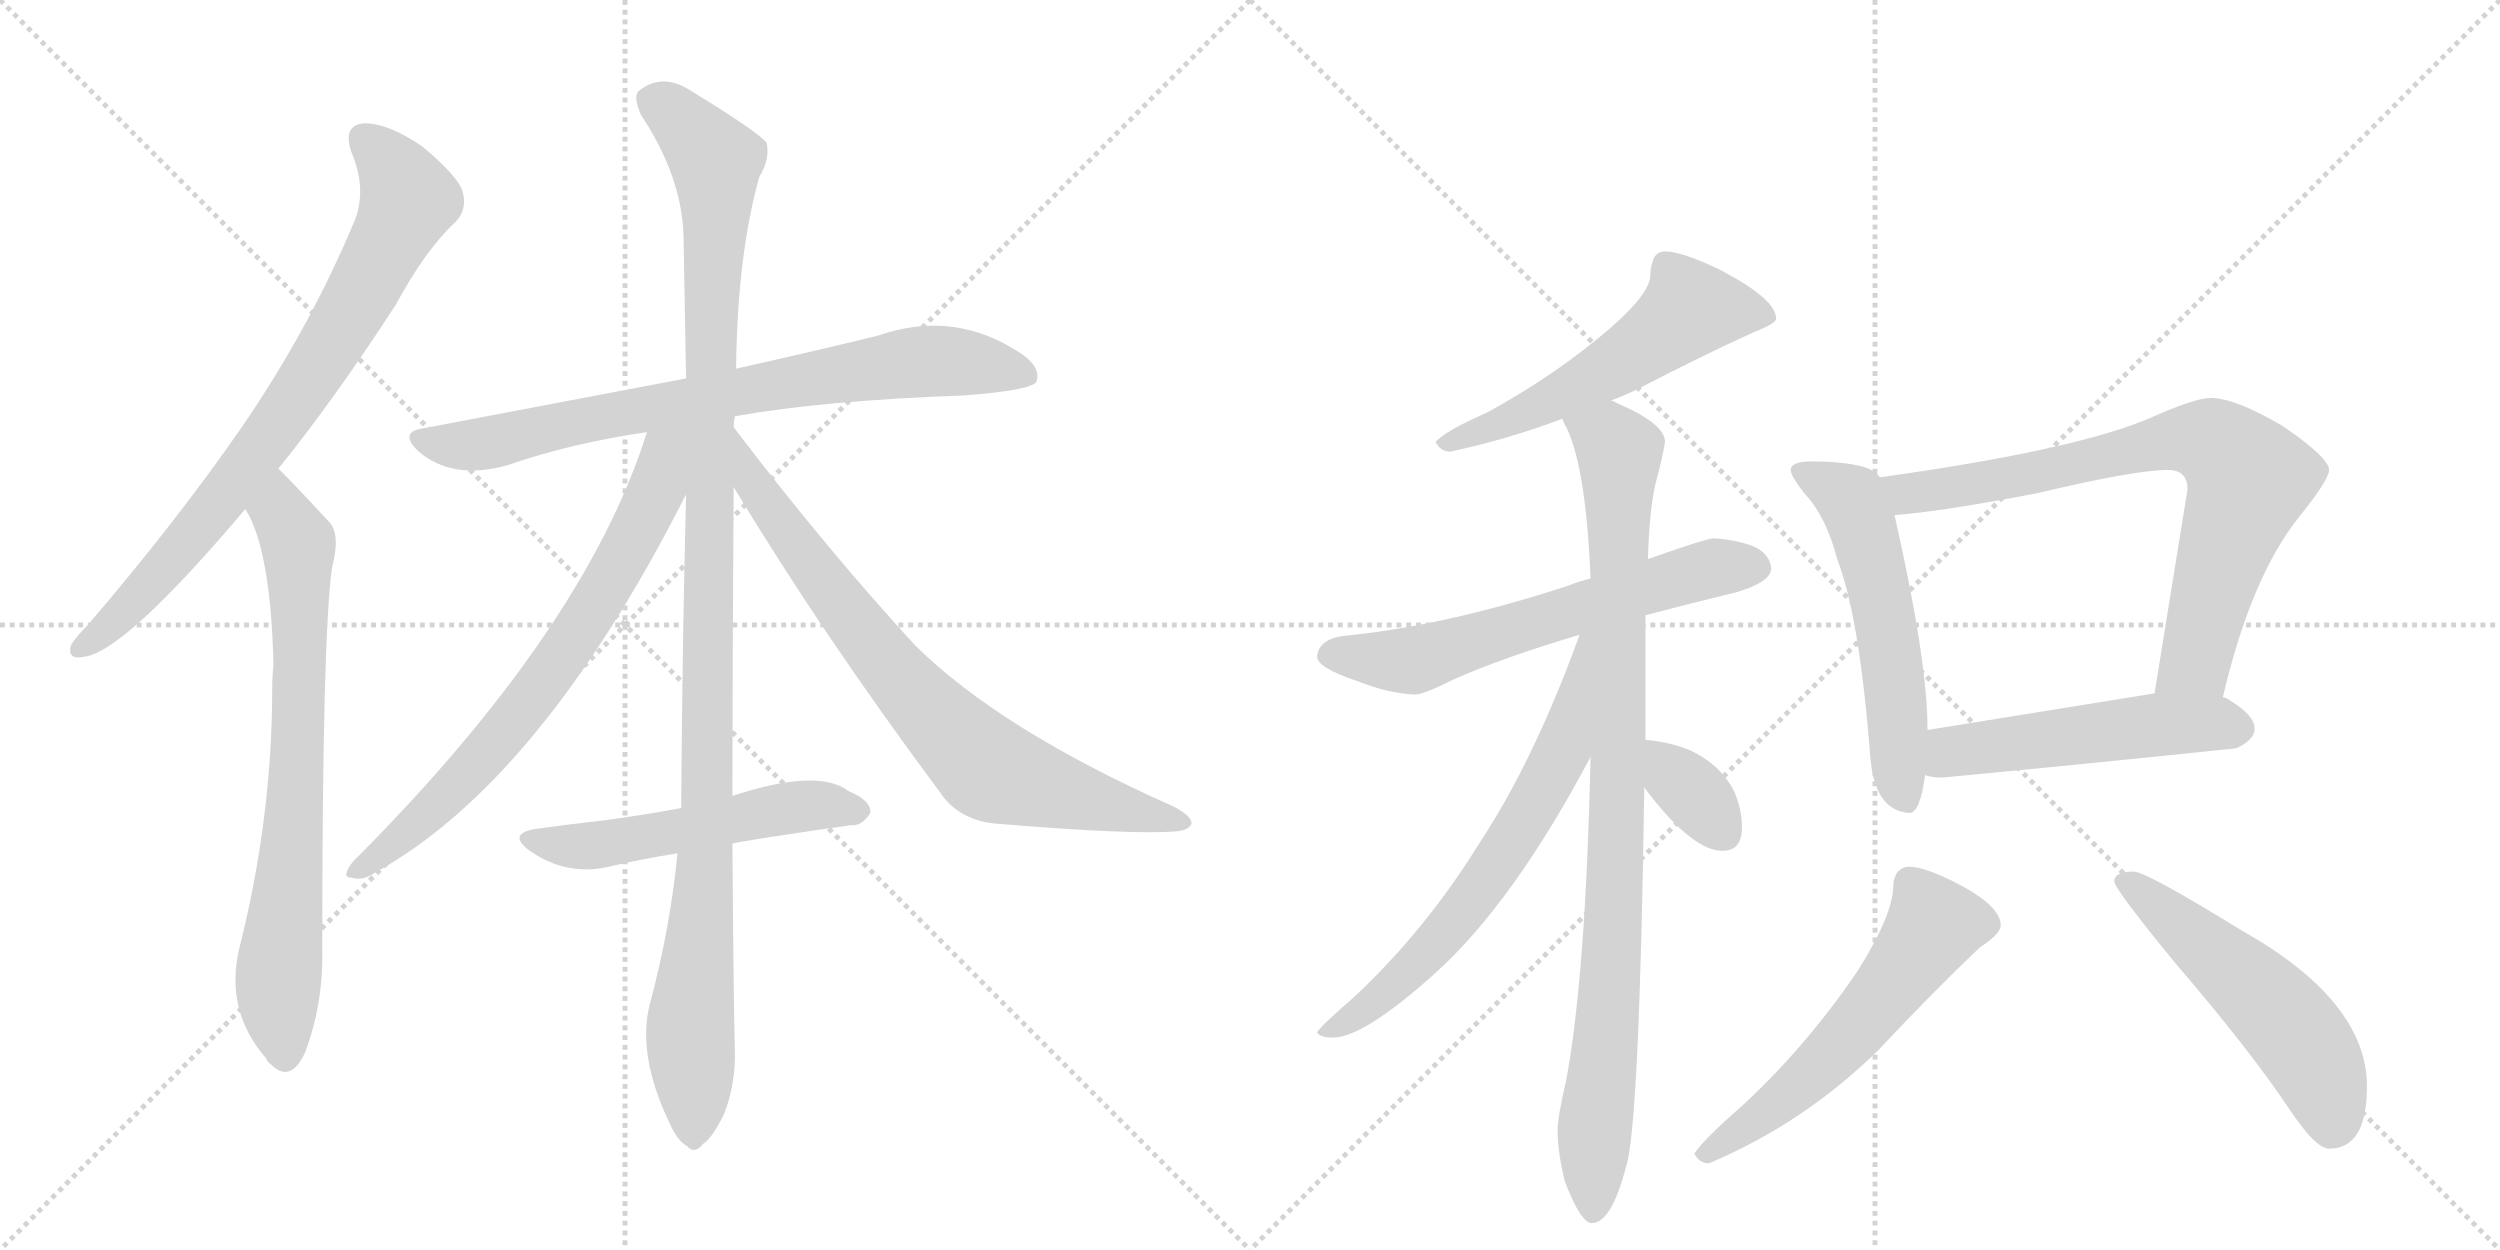 <svg version="1.1" viewBox="0 0 2048 1024" xmlns="http://www.w3.org/2000/svg">
  <g stroke="lightgray" stroke-dasharray="1,1" stroke-width="1" transform="scale(4, 4)">
    <line x1="0" y1="0" x2="256" y2="256"></line>
    <line x1="256" y1="0" x2="0" y2="256"></line>
    <line x1="128" y1="0" x2="128" y2="256"></line>
    <line x1="0" y1="128" x2="256" y2="128"></line>
    <line x1="256" y1="0" x2="512" y2="256"></line>
    <line x1="512" y1="0" x2="256" y2="256"></line>
    <line x1="384" y1="0" x2="384" y2="256"></line>
    <line x1="256" y1="128" x2="512" y2="128"></line>
  </g>
<g transform="scale(1, -1) translate(0, -850)">
   <style type="text/css">
    @keyframes keyframes0 {
      from {
       stroke: black;
       stroke-dashoffset: 773;
       stroke-width: 128;
       }
       72% {
       animation-timing-function: step-end;
       stroke: black;
       stroke-dashoffset: 0;
       stroke-width: 128;
       }
       to {
       stroke: black;
       stroke-width: 1024;
       }
       }
       #make-me-a-hanzi-animation-0 {
         animation: keyframes0 0.879s both;
         animation-delay: 0s;
         animation-timing-function: linear;
       }
    @keyframes keyframes1 {
      from {
       stroke: black;
       stroke-dashoffset: 732;
       stroke-width: 128;
       }
       70% {
       animation-timing-function: step-end;
       stroke: black;
       stroke-dashoffset: 0;
       stroke-width: 128;
       }
       to {
       stroke: black;
       stroke-width: 1024;
       }
       }
       #make-me-a-hanzi-animation-1 {
         animation: keyframes1 0.846s both;
         animation-delay: 0.879s;
         animation-timing-function: linear;
       }
    @keyframes keyframes2 {
      from {
       stroke: black;
       stroke-dashoffset: 762;
       stroke-width: 128;
       }
       71% {
       animation-timing-function: step-end;
       stroke: black;
       stroke-dashoffset: 0;
       stroke-width: 128;
       }
       to {
       stroke: black;
       stroke-width: 1024;
       }
       }
       #make-me-a-hanzi-animation-2 {
         animation: keyframes2 0.87s both;
         animation-delay: 1.725s;
         animation-timing-function: linear;
       }
    @keyframes keyframes3 {
      from {
       stroke: black;
       stroke-dashoffset: 1119;
       stroke-width: 128;
       }
       78% {
       animation-timing-function: step-end;
       stroke: black;
       stroke-dashoffset: 0;
       stroke-width: 128;
       }
       to {
       stroke: black;
       stroke-width: 1024;
       }
       }
       #make-me-a-hanzi-animation-3 {
         animation: keyframes3 1.161s both;
         animation-delay: 2.595s;
         animation-timing-function: linear;
       }
    @keyframes keyframes4 {
      from {
       stroke: black;
       stroke-dashoffset: 709;
       stroke-width: 128;
       }
       70% {
       animation-timing-function: step-end;
       stroke: black;
       stroke-dashoffset: 0;
       stroke-width: 128;
       }
       to {
       stroke: black;
       stroke-width: 1024;
       }
       }
       #make-me-a-hanzi-animation-4 {
         animation: keyframes4 0.827s both;
         animation-delay: 3.756s;
         animation-timing-function: linear;
       }
    @keyframes keyframes5 {
      from {
       stroke: black;
       stroke-dashoffset: 755;
       stroke-width: 128;
       }
       71% {
       animation-timing-function: step-end;
       stroke: black;
       stroke-dashoffset: 0;
       stroke-width: 128;
       }
       to {
       stroke: black;
       stroke-width: 1024;
       }
       }
       #make-me-a-hanzi-animation-5 {
         animation: keyframes5 0.864s both;
         animation-delay: 4.583s;
         animation-timing-function: linear;
       }
    @keyframes keyframes6 {
      from {
       stroke: black;
       stroke-dashoffset: 528;
       stroke-width: 128;
       }
       63% {
       animation-timing-function: step-end;
       stroke: black;
       stroke-dashoffset: 0;
       stroke-width: 128;
       }
       to {
       stroke: black;
       stroke-width: 1024;
       }
       }
       #make-me-a-hanzi-animation-6 {
         animation: keyframes6 0.68s both;
         animation-delay: 5.447s;
         animation-timing-function: linear;
       }
    @keyframes keyframes7 {
      from {
       stroke: black;
       stroke-dashoffset: 551;
       stroke-width: 128;
       }
       64% {
       animation-timing-function: step-end;
       stroke: black;
       stroke-dashoffset: 0;
       stroke-width: 128;
       }
       to {
       stroke: black;
       stroke-width: 1024;
       }
       }
       #make-me-a-hanzi-animation-7 {
         animation: keyframes7 0.698s both;
         animation-delay: 6.127s;
         animation-timing-function: linear;
       }
    @keyframes keyframes8 {
      from {
       stroke: black;
       stroke-dashoffset: 617;
       stroke-width: 128;
       }
       67% {
       animation-timing-function: step-end;
       stroke: black;
       stroke-dashoffset: 0;
       stroke-width: 128;
       }
       to {
       stroke: black;
       stroke-width: 1024;
       }
       }
       #make-me-a-hanzi-animation-8 {
         animation: keyframes8 0.752s both;
         animation-delay: 6.825s;
         animation-timing-function: linear;
       }
    @keyframes keyframes9 {
      from {
       stroke: black;
       stroke-dashoffset: 928;
       stroke-width: 128;
       }
       75% {
       animation-timing-function: step-end;
       stroke: black;
       stroke-dashoffset: 0;
       stroke-width: 128;
       }
       to {
       stroke: black;
       stroke-width: 1024;
       }
       }
       #make-me-a-hanzi-animation-9 {
         animation: keyframes9 1.005s both;
         animation-delay: 7.577s;
         animation-timing-function: linear;
       }
    @keyframes keyframes10 {
      from {
       stroke: black;
       stroke-dashoffset: 658;
       stroke-width: 128;
       }
       68% {
       animation-timing-function: step-end;
       stroke: black;
       stroke-dashoffset: 0;
       stroke-width: 128;
       }
       to {
       stroke: black;
       stroke-width: 1024;
       }
       }
       #make-me-a-hanzi-animation-10 {
         animation: keyframes10 0.785s both;
         animation-delay: 8.582s;
         animation-timing-function: linear;
       }
    @keyframes keyframes11 {
      from {
       stroke: black;
       stroke-dashoffset: 345;
       stroke-width: 128;
       }
       53% {
       animation-timing-function: step-end;
       stroke: black;
       stroke-dashoffset: 0;
       stroke-width: 128;
       }
       to {
       stroke: black;
       stroke-width: 1024;
       }
       }
       #make-me-a-hanzi-animation-11 {
         animation: keyframes11 0.531s both;
         animation-delay: 9.368s;
         animation-timing-function: linear;
       }
    @keyframes keyframes12 {
      from {
       stroke: black;
       stroke-dashoffset: 554;
       stroke-width: 128;
       }
       64% {
       animation-timing-function: step-end;
       stroke: black;
       stroke-dashoffset: 0;
       stroke-width: 128;
       }
       to {
       stroke: black;
       stroke-width: 1024;
       }
       }
       #make-me-a-hanzi-animation-12 {
         animation: keyframes12 0.701s both;
         animation-delay: 9.899s;
         animation-timing-function: linear;
       }
    @keyframes keyframes13 {
      from {
       stroke: black;
       stroke-dashoffset: 758;
       stroke-width: 128;
       }
       71% {
       animation-timing-function: step-end;
       stroke: black;
       stroke-dashoffset: 0;
       stroke-width: 128;
       }
       to {
       stroke: black;
       stroke-width: 1024;
       }
       }
       #make-me-a-hanzi-animation-13 {
         animation: keyframes13 0.867s both;
         animation-delay: 10.599s;
         animation-timing-function: linear;
       }
    @keyframes keyframes14 {
      from {
       stroke: black;
       stroke-dashoffset: 511;
       stroke-width: 128;
       }
       62% {
       animation-timing-function: step-end;
       stroke: black;
       stroke-dashoffset: 0;
       stroke-width: 128;
       }
       to {
       stroke: black;
       stroke-width: 1024;
       }
       }
       #make-me-a-hanzi-animation-14 {
         animation: keyframes14 0.666s both;
         animation-delay: 11.466s;
         animation-timing-function: linear;
       }
    @keyframes keyframes15 {
      from {
       stroke: black;
       stroke-dashoffset: 567;
       stroke-width: 128;
       }
       65% {
       animation-timing-function: step-end;
       stroke: black;
       stroke-dashoffset: 0;
       stroke-width: 128;
       }
       to {
       stroke: black;
       stroke-width: 1024;
       }
       }
       #make-me-a-hanzi-animation-15 {
         animation: keyframes15 0.711s both;
         animation-delay: 12.132s;
         animation-timing-function: linear;
       }
    @keyframes keyframes16 {
      from {
       stroke: black;
       stroke-dashoffset: 530;
       stroke-width: 128;
       }
       63% {
       animation-timing-function: step-end;
       stroke: black;
       stroke-dashoffset: 0;
       stroke-width: 128;
       }
       to {
       stroke: black;
       stroke-width: 1024;
       }
       }
       #make-me-a-hanzi-animation-16 {
         animation: keyframes16 0.681s both;
         animation-delay: 12.844s;
         animation-timing-function: linear;
       }
</style>
<path d="M 228 466 Q 274 523 324 600 Q 349 646 373 668 Q 383 678 379 693 Q 375 706 346 730 Q 318 749 299 749 Q 280 748 288 725 Q 301 694 290 668 Q 253 580 198 500 Q 144 422 71 337 Q 61 327 58 321 Q 55 309 69 312 Q 102 316 201 433 L 228 466 Z" fill="lightgray"></path> 
<path d="M 201 433 Q 222 399 224 305 Q 223 296 223 286 Q 223 180 196 73 Q 184 22 218 -17 Q 219 -20 222 -22 Q 238 -38 250 -12 Q 265 28 264 73 Q 264 328 272 385 Q 279 412 270 422 Q 233 462 228 466 C 207 487 188 460 201 433 Z" fill="lightgray"></path> 
<path d="M 602 509 Q 675 522 789 526 Q 843 530 849 537 Q 853 549 837 560 Q 782 597 719 575 Q 670 563 603 548 L 562 540 Q 462 521 346 499 Q 327 496 342 481 Q 370 456 416 469 Q 468 487 530 496 L 602 509 Z" fill="lightgray"></path> 
<path d="M 600 198 Q 600 301 601 451 L 601 500 Q 601 504 602 509 L 603 548 Q 604 641 622 705 Q 631 720 628 733 Q 621 742 567 775 Q 543 791 524 776 Q 518 772 525 756 Q 559 705 560 655 Q 561 601 562 540 L 562 445 Q 559 324 558 188 L 555 151 Q 549 90 533 30 Q 521 -12 548 -69 Q 555 -85 563 -89 Q 569 -96 576 -87 Q 583 -83 593 -63 Q 603 -38 602 -8 Q 601 20 600 159 L 600 198 Z" fill="lightgray"></path> 
<path d="M 530 496 Q 479 334 289 144 Q 279 131 288 131 Q 297 128 307 135 Q 443 210 562 445 C 598 516 544 539 530 496 Z" fill="lightgray"></path> 
<path d="M 601 451 Q 674 330 770 201 Q 786 177 819 175 Q 928 166 964 169 Q 974 170 976 175 Q 977 181 962 189 Q 820 252 750 321 Q 678 399 601 500 C 583 524 585 477 601 451 Z" fill="lightgray"></path> 
<path d="M 600 159 Q 613 162 697 174 Q 706 173 713 184 Q 714 194 695 202 Q 670 221 600 198 L 558 188 Q 525 182 495 178 Q 468 175 439 171 Q 415 167 434 153 Q 464 132 499 140 Q 524 146 555 151 L 600 159 Z" fill="lightgray"></path> 
<path d="M 1364 644 Q 1358 644 1355 639 Q 1352 632 1352 625 Q 1352 610 1320 582 Q 1275 543 1218 512 Q 1184 497 1176 488 Q 1180 480 1188 480 Q 1235 490 1280 507 L 1320 522 Q 1331 526 1343 532 Q 1395 559 1437 578 Q 1455 585 1455 589 Q 1455 605 1409 629 Q 1378 644 1364 644 Z" fill="lightgray"></path> 
<path d="M 1303 376 Q 1294 374 1284 370 Q 1183 337 1100 329 Q 1080 326 1079 312 Q 1079 303 1112 292 Q 1137 282 1159 281 Q 1166 281 1190 293 Q 1230 311 1294 330 L 1348 346 Q 1382 355 1423 365 Q 1450 373 1451 384 Q 1450 397 1435 403 Q 1421 408 1404 409 Q 1398 409 1350 392 L 1303 376 Z" fill="lightgray"></path> 
<path d="M 1280 507 Q 1280 506 1281 504 Q 1299 473 1303 376 L 1303 230 Q 1299 50 1283 -35 Q 1276 -65 1276 -76 Q 1276 -94 1282 -118 Q 1295 -152 1304 -152 Q 1320 -152 1332 -106 Q 1343 -73 1347 205 L 1348 244 L 1348 346 L 1350 392 Q 1351 430 1356 453 Q 1362 475 1364 488 Q 1364 503 1324 520 Q 1323 521 1320 522 C 1293 535 1268 535 1280 507 Z" fill="lightgray"></path> 
<path d="M 1294 330 Q 1257 228 1213 161 Q 1168 88 1109 33 Q 1079 7 1079 4 Q 1082 0 1092 0 Q 1117 0 1176 53 Q 1240 111 1303 230 C 1371 357 1304 358 1294 330 Z" fill="lightgray"></path> 
<path d="M 1347 205 Q 1349 202 1353 197 Q 1388 153 1411 153 Q 1427 153 1427 172 Q 1427 188 1420 203 Q 1408 225 1383 236 Q 1368 242 1348 244 C 1318 247 1330 229 1347 205 Z" fill="lightgray"></path> 
<path d="M 1484 472 Q 1467 472 1467 465 Q 1467 460 1478 446 Q 1496 427 1505 392 Q 1523 346 1532 232 Q 1535 186 1564 184 Q 1573 184 1577 215 L 1579 252 L 1579 253 Q 1579 309 1552 428 L 1540 459 Q 1536 465 1525 468 Q 1509 472 1484 472 Z" fill="lightgray"></path> 
<path d="M 1821 279 Q 1844 377 1883 426 Q 1908 457 1908 465 Q 1908 475 1870 501 Q 1831 524 1811 524 Q 1798 524 1760 507 Q 1698 481 1540 459 C 1510 455 1522 425 1552 428 Q 1591 431 1669 446 Q 1749 465 1776 465 Q 1792 465 1792 449 L 1765 282 C 1760 252 1814 250 1821 279 Z" fill="lightgray"></path> 
<path d="M 1577 215 Q 1583 213 1591 213 Q 1708 224 1832 237 Q 1847 244 1847 253 Q 1847 264 1827 276 Q 1825 278 1821 279 L 1765 282 Q 1721 275 1579 252 C 1549 247 1548 221 1577 215 Z" fill="lightgray"></path> 
<path d="M 1564 140 Q 1558 140 1554 135 Q 1551 130 1551 125 Q 1551 101 1522 55 Q 1480 -7 1427 -56 Q 1396 -83 1388 -95 Q 1392 -103 1400 -103 Q 1478 -70 1539 -10 Q 1585 39 1622 74 Q 1639 85 1639 92 Q 1639 108 1602 127 Q 1576 140 1564 140 Z" fill="lightgray"></path> 
<path d="M 1748 136 Q 1732 136 1732 128 Q 1732 122 1782 61 Q 1843 -10 1875 -58 Q 1897 -91 1908 -91 Q 1939 -91 1939 -40 Q 1939 30 1836 88 Q 1758 136 1748 136 Z" fill="lightgray"></path> 
      <clipPath id="make-me-a-hanzi-clip-0">
      <path d="M 228 466 Q 274 523 324 600 Q 349 646 373 668 Q 383 678 379 693 Q 375 706 346 730 Q 318 749 299 749 Q 280 748 288 725 Q 301 694 290 668 Q 253 580 198 500 Q 144 422 71 337 Q 61 327 58 321 Q 55 309 69 312 Q 102 316 201 433 L 228 466 Z" fill="lightgray"></path>
      </clipPath>
      <path clip-path="url(#make-me-a-hanzi-clip-0)" d="M 299 735 L 316 720 L 334 685 L 296 609 L 179 436 L 104 351 L 67 320 " fill="none" id="make-me-a-hanzi-animation-0" stroke-dasharray="645 1290" stroke-linecap="round"></path>

      <clipPath id="make-me-a-hanzi-clip-1">
      <path d="M 201 433 Q 222 399 224 305 Q 223 296 223 286 Q 223 180 196 73 Q 184 22 218 -17 Q 219 -20 222 -22 Q 238 -38 250 -12 Q 265 28 264 73 Q 264 328 272 385 Q 279 412 270 422 Q 233 462 228 466 C 207 487 188 460 201 433 Z" fill="lightgray"></path>
      </clipPath>
      <path clip-path="url(#make-me-a-hanzi-clip-1)" d="M 226 459 L 230 429 L 245 398 L 245 254 L 228 48 L 234 -12 " fill="none" id="make-me-a-hanzi-animation-1" stroke-dasharray="604 1208" stroke-linecap="round"></path>

      <clipPath id="make-me-a-hanzi-clip-2">
      <path d="M 602 509 Q 675 522 789 526 Q 843 530 849 537 Q 853 549 837 560 Q 782 597 719 575 Q 670 563 603 548 L 562 540 Q 462 521 346 499 Q 327 496 342 481 Q 370 456 416 469 Q 468 487 530 496 L 602 509 Z" fill="lightgray"></path>
      </clipPath>
      <path clip-path="url(#make-me-a-hanzi-clip-2)" d="M 344 490 L 403 487 L 514 513 L 734 552 L 794 553 L 842 542 " fill="none" id="make-me-a-hanzi-animation-2" stroke-dasharray="634 1268" stroke-linecap="round"></path>

      <clipPath id="make-me-a-hanzi-clip-3">
      <path d="M 600 198 Q 600 301 601 451 L 601 500 Q 601 504 602 509 L 603 548 Q 604 641 622 705 Q 631 720 628 733 Q 621 742 567 775 Q 543 791 524 776 Q 518 772 525 756 Q 559 705 560 655 Q 561 601 562 540 L 562 445 Q 559 324 558 188 L 555 151 Q 549 90 533 30 Q 521 -12 548 -69 Q 555 -85 563 -89 Q 569 -96 576 -87 Q 583 -83 593 -63 Q 603 -38 602 -8 Q 601 20 600 159 L 600 198 Z" fill="lightgray"></path>
      </clipPath>
      <path clip-path="url(#make-me-a-hanzi-clip-3)" d="M 537 767 L 577 730 L 587 707 L 579 147 L 565 8 L 568 -76 " fill="none" id="make-me-a-hanzi-animation-3" stroke-dasharray="991 1982" stroke-linecap="round"></path>

      <clipPath id="make-me-a-hanzi-clip-4">
      <path d="M 530 496 Q 479 334 289 144 Q 279 131 288 131 Q 297 128 307 135 Q 443 210 562 445 C 598 516 544 539 530 496 Z" fill="lightgray"></path>
      </clipPath>
      <path clip-path="url(#make-me-a-hanzi-clip-4)" d="M 558 495 L 544 480 L 539 452 L 521 411 L 447 293 L 354 186 L 293 137 " fill="none" id="make-me-a-hanzi-animation-4" stroke-dasharray="581 1162" stroke-linecap="round"></path>

      <clipPath id="make-me-a-hanzi-clip-5">
      <path d="M 601 451 Q 674 330 770 201 Q 786 177 819 175 Q 928 166 964 169 Q 974 170 976 175 Q 977 181 962 189 Q 820 252 750 321 Q 678 399 601 500 C 583 524 585 477 601 451 Z" fill="lightgray"></path>
      </clipPath>
      <path clip-path="url(#make-me-a-hanzi-clip-5)" d="M 606 482 L 617 452 L 699 341 L 750 279 L 812 219 L 968 175 " fill="none" id="make-me-a-hanzi-animation-5" stroke-dasharray="627 1254" stroke-linecap="round"></path>

      <clipPath id="make-me-a-hanzi-clip-6">
      <path d="M 600 159 Q 613 162 697 174 Q 706 173 713 184 Q 714 194 695 202 Q 670 221 600 198 L 558 188 Q 525 182 495 178 Q 468 175 439 171 Q 415 167 434 153 Q 464 132 499 140 Q 524 146 555 151 L 600 159 Z" fill="lightgray"></path>
      </clipPath>
      <path clip-path="url(#make-me-a-hanzi-clip-6)" d="M 435 162 L 469 156 L 652 190 L 703 186 " fill="none" id="make-me-a-hanzi-animation-6" stroke-dasharray="400 800" stroke-linecap="round"></path>

      <clipPath id="make-me-a-hanzi-clip-7">
      <path d="M 1364 644 Q 1358 644 1355 639 Q 1352 632 1352 625 Q 1352 610 1320 582 Q 1275 543 1218 512 Q 1184 497 1176 488 Q 1180 480 1188 480 Q 1235 490 1280 507 L 1320 522 Q 1331 526 1343 532 Q 1395 559 1437 578 Q 1455 585 1455 589 Q 1455 605 1409 629 Q 1378 644 1364 644 Z" fill="lightgray"></path>
      </clipPath>
      <path clip-path="url(#make-me-a-hanzi-clip-7)" d="M 1448 591 L 1385 597 L 1338 560 L 1280 527 L 1183 486 " fill="none" id="make-me-a-hanzi-animation-7" stroke-dasharray="423 846" stroke-linecap="round"></path>

      <clipPath id="make-me-a-hanzi-clip-8">
      <path d="M 1303 376 Q 1294 374 1284 370 Q 1183 337 1100 329 Q 1080 326 1079 312 Q 1079 303 1112 292 Q 1137 282 1159 281 Q 1166 281 1190 293 Q 1230 311 1294 330 L 1348 346 Q 1382 355 1423 365 Q 1450 373 1451 384 Q 1450 397 1435 403 Q 1421 408 1404 409 Q 1398 409 1350 392 L 1303 376 Z" fill="lightgray"></path>
      </clipPath>
      <path clip-path="url(#make-me-a-hanzi-clip-8)" d="M 1089 314 L 1161 310 L 1386 381 L 1439 386 " fill="none" id="make-me-a-hanzi-animation-8" stroke-dasharray="489 978" stroke-linecap="round"></path>

      <clipPath id="make-me-a-hanzi-clip-9">
      <path d="M 1280 507 Q 1280 506 1281 504 Q 1299 473 1303 376 L 1303 230 Q 1299 50 1283 -35 Q 1276 -65 1276 -76 Q 1276 -94 1282 -118 Q 1295 -152 1304 -152 Q 1320 -152 1332 -106 Q 1343 -73 1347 205 L 1348 244 L 1348 346 L 1350 392 Q 1351 430 1356 453 Q 1362 475 1364 488 Q 1364 503 1324 520 Q 1323 521 1320 522 C 1293 535 1268 535 1280 507 Z" fill="lightgray"></path>
      </clipPath>
      <path clip-path="url(#make-me-a-hanzi-clip-9)" d="M 1287 508 L 1320 489 L 1327 468 L 1324 116 L 1305 -143 " fill="none" id="make-me-a-hanzi-animation-9" stroke-dasharray="800 1600" stroke-linecap="round"></path>

      <clipPath id="make-me-a-hanzi-clip-10">
      <path d="M 1294 330 Q 1257 228 1213 161 Q 1168 88 1109 33 Q 1079 7 1079 4 Q 1082 0 1092 0 Q 1117 0 1176 53 Q 1240 111 1303 230 C 1371 357 1304 358 1294 330 Z" fill="lightgray"></path>
      </clipPath>
      <path clip-path="url(#make-me-a-hanzi-clip-10)" d="M 1300 325 L 1294 321 L 1297 311 L 1281 237 L 1245 171 L 1194 98 L 1158 58 L 1086 3 " fill="none" id="make-me-a-hanzi-animation-10" stroke-dasharray="530 1060" stroke-linecap="round"></path>

      <clipPath id="make-me-a-hanzi-clip-11">
      <path d="M 1347 205 Q 1349 202 1353 197 Q 1388 153 1411 153 Q 1427 153 1427 172 Q 1427 188 1420 203 Q 1408 225 1383 236 Q 1368 242 1348 244 C 1318 247 1330 229 1347 205 Z" fill="lightgray"></path>
      </clipPath>
      <path clip-path="url(#make-me-a-hanzi-clip-11)" d="M 1354 237 L 1412 169 " fill="none" id="make-me-a-hanzi-animation-11" stroke-dasharray="217 434" stroke-linecap="round"></path>

      <clipPath id="make-me-a-hanzi-clip-12">
      <path d="M 1484 472 Q 1467 472 1467 465 Q 1467 460 1478 446 Q 1496 427 1505 392 Q 1523 346 1532 232 Q 1535 186 1564 184 Q 1573 184 1577 215 L 1579 252 L 1579 253 Q 1579 309 1552 428 L 1540 459 Q 1536 465 1525 468 Q 1509 472 1484 472 Z" fill="lightgray"></path>
      </clipPath>
      <path clip-path="url(#make-me-a-hanzi-clip-12)" d="M 1474 464 L 1516 441 L 1528 413 L 1547 328 L 1560 196 " fill="none" id="make-me-a-hanzi-animation-12" stroke-dasharray="426 852" stroke-linecap="round"></path>

      <clipPath id="make-me-a-hanzi-clip-13">
      <path d="M 1821 279 Q 1844 377 1883 426 Q 1908 457 1908 465 Q 1908 475 1870 501 Q 1831 524 1811 524 Q 1798 524 1760 507 Q 1698 481 1540 459 C 1510 455 1522 425 1552 428 Q 1591 431 1669 446 Q 1749 465 1776 465 Q 1792 465 1792 449 L 1765 282 C 1760 252 1814 250 1821 279 Z" fill="lightgray"></path>
      </clipPath>
      <path clip-path="url(#make-me-a-hanzi-clip-13)" d="M 1551 457 L 1558 448 L 1578 447 L 1697 468 L 1778 490 L 1818 485 L 1843 458 L 1799 309 L 1772 289 " fill="none" id="make-me-a-hanzi-animation-13" stroke-dasharray="630 1260" stroke-linecap="round"></path>

      <clipPath id="make-me-a-hanzi-clip-14">
      <path d="M 1577 215 Q 1583 213 1591 213 Q 1708 224 1832 237 Q 1847 244 1847 253 Q 1847 264 1827 276 Q 1825 278 1821 279 L 1765 282 Q 1721 275 1579 252 C 1549 247 1548 221 1577 215 Z" fill="lightgray"></path>
      </clipPath>
      <path clip-path="url(#make-me-a-hanzi-clip-14)" d="M 1585 221 L 1616 238 L 1771 257 L 1834 254 " fill="none" id="make-me-a-hanzi-animation-14" stroke-dasharray="383 766" stroke-linecap="round"></path>

      <clipPath id="make-me-a-hanzi-clip-15">
      <path d="M 1564 140 Q 1558 140 1554 135 Q 1551 130 1551 125 Q 1551 101 1522 55 Q 1480 -7 1427 -56 Q 1396 -83 1388 -95 Q 1392 -103 1400 -103 Q 1478 -70 1539 -10 Q 1585 39 1622 74 Q 1639 85 1639 92 Q 1639 108 1602 127 Q 1576 140 1564 140 Z" fill="lightgray"></path>
      </clipPath>
      <path clip-path="url(#make-me-a-hanzi-clip-15)" d="M 1627 93 L 1584 92 L 1547 39 L 1485 -29 L 1396 -96 " fill="none" id="make-me-a-hanzi-animation-15" stroke-dasharray="439 878" stroke-linecap="round"></path>

      <clipPath id="make-me-a-hanzi-clip-16">
      <path d="M 1748 136 Q 1732 136 1732 128 Q 1732 122 1782 61 Q 1843 -10 1875 -58 Q 1897 -91 1908 -91 Q 1939 -91 1939 -40 Q 1939 30 1836 88 Q 1758 136 1748 136 Z" fill="lightgray"></path>
      </clipPath>
      <path clip-path="url(#make-me-a-hanzi-clip-16)" d="M 1738 128 L 1758 117 L 1875 11 L 1901 -29 L 1911 -73 " fill="none" id="make-me-a-hanzi-animation-16" stroke-dasharray="402 804" stroke-linecap="round"></path>

</g>
</svg>
